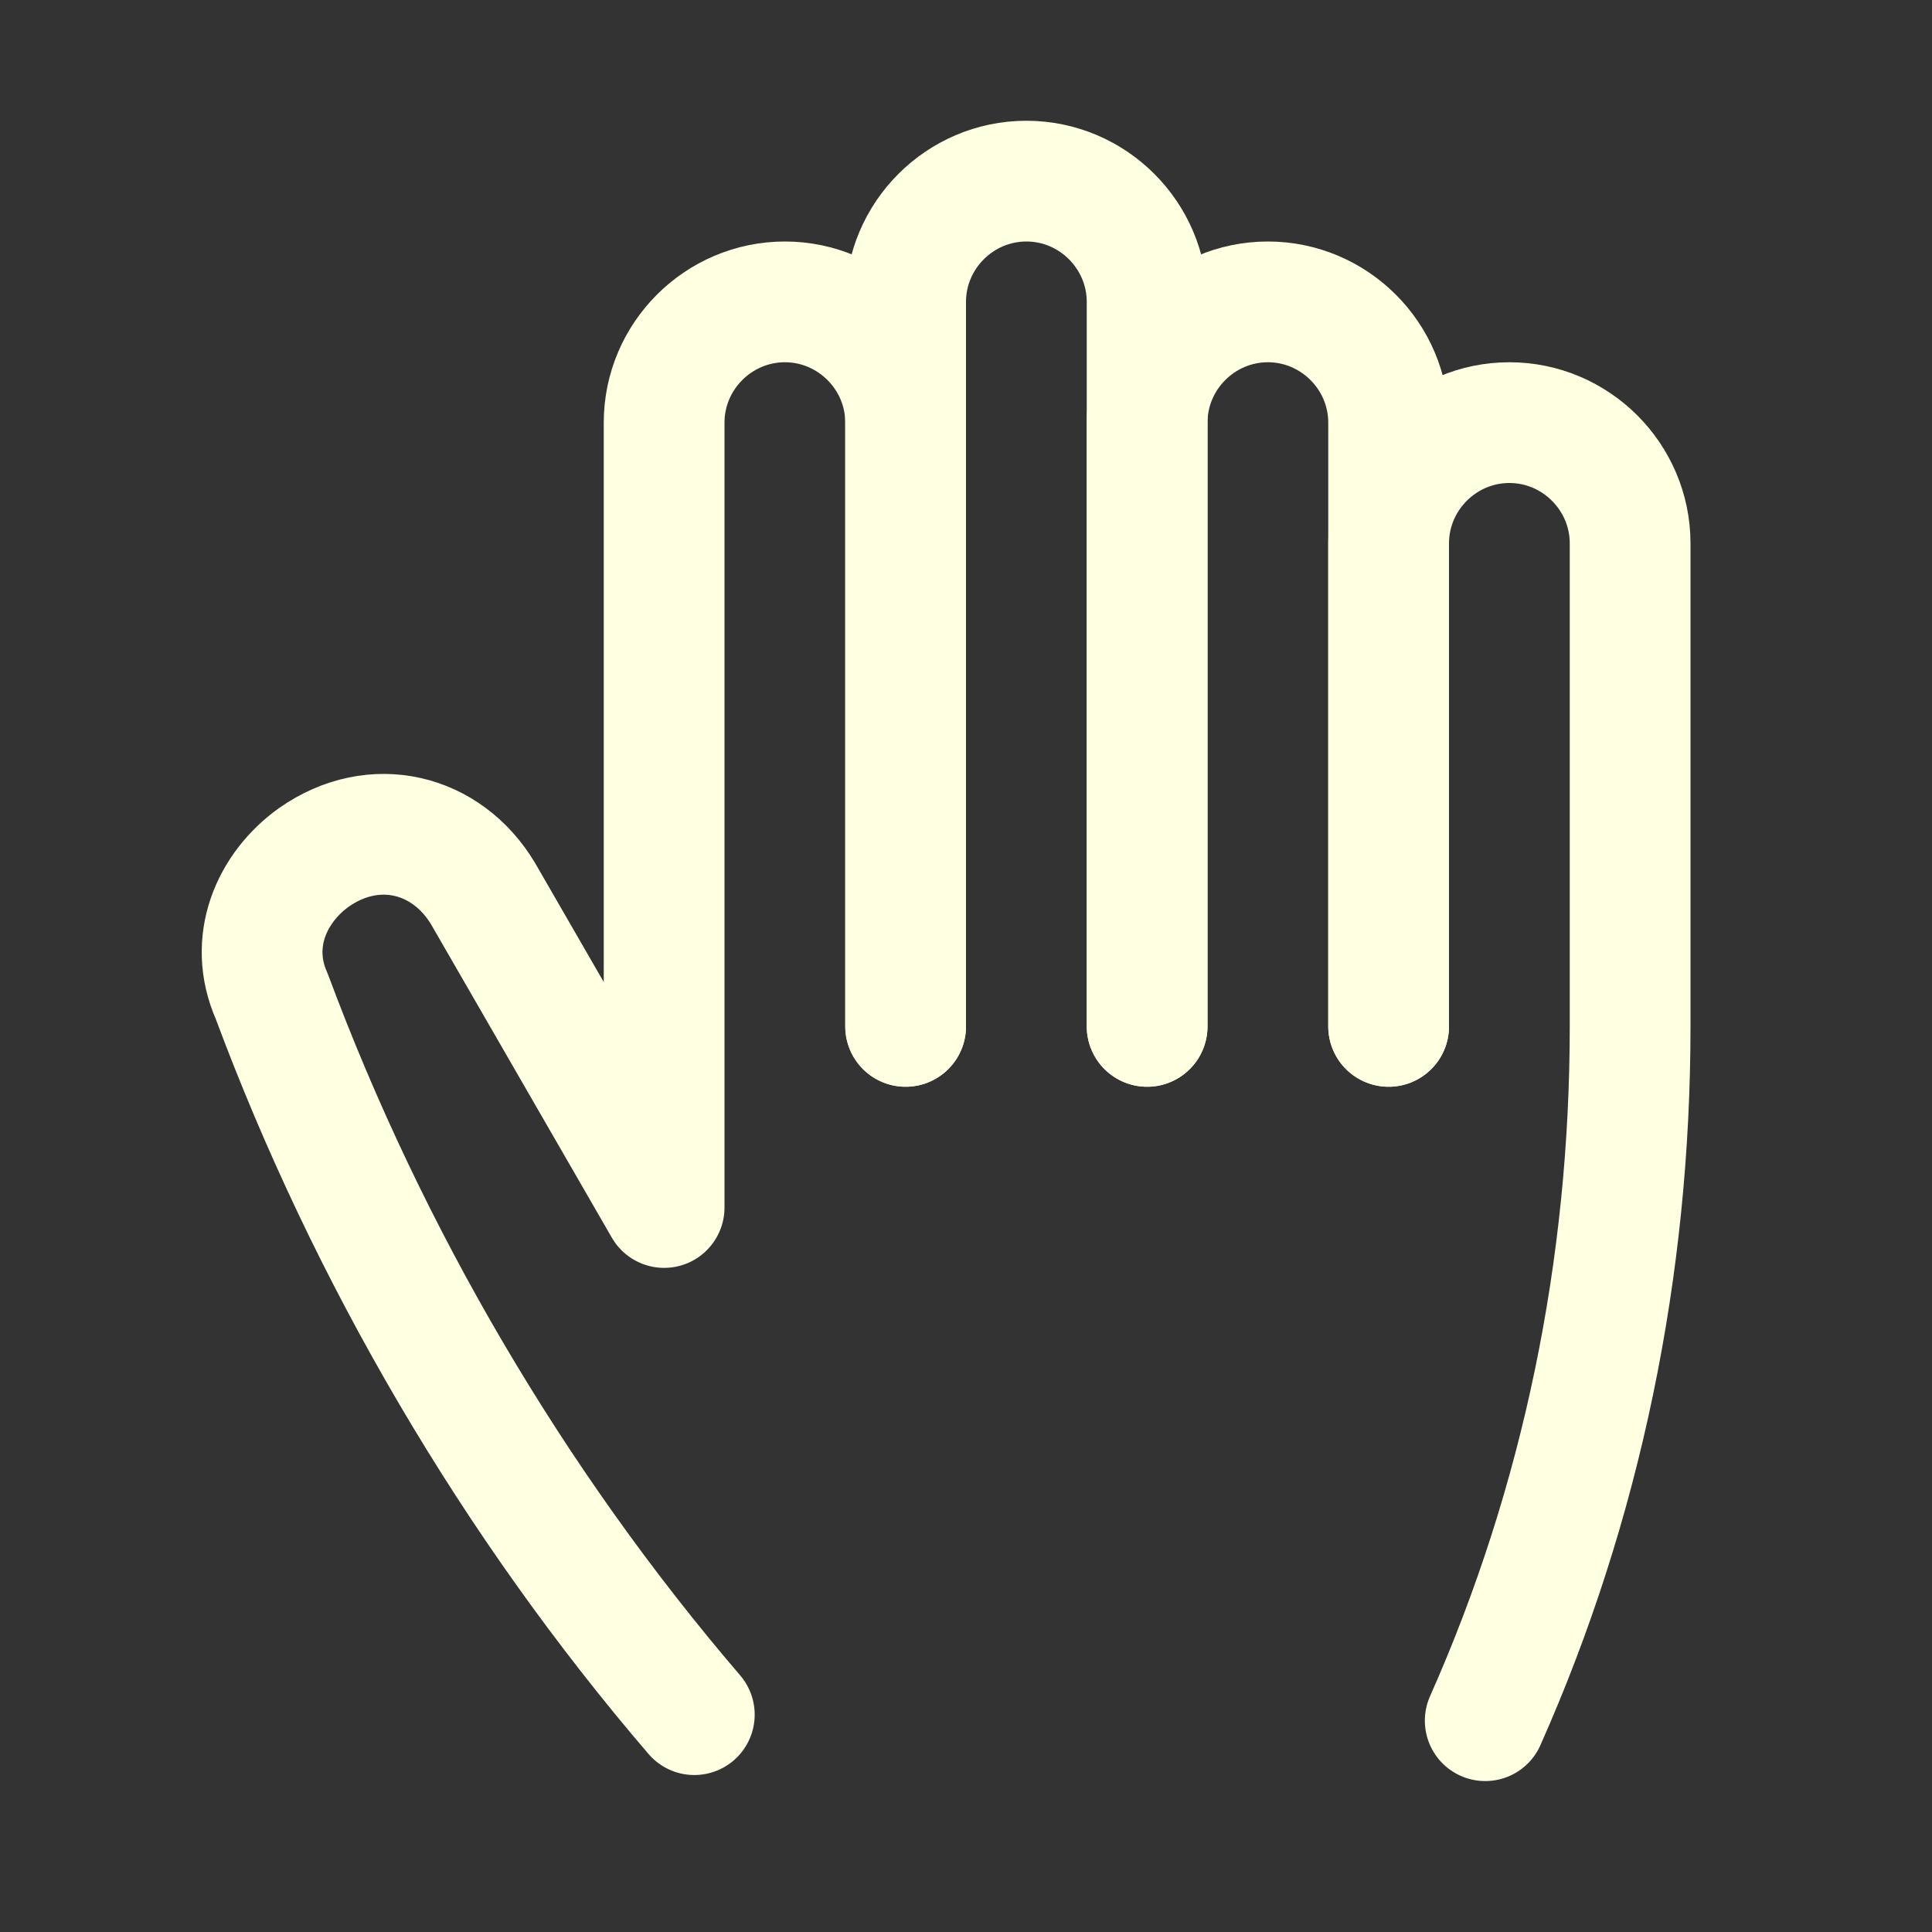 <?xml version="1.0" encoding="utf-8"?>
<svg version="1.1" id="Icons" xmlns="http://www.w3.org/2000/svg" x="0px" y="0px"
	 viewBox="0 0 32 32" style="enable-background:new 0 0 32 32;" xml:space="preserve">
<rect x="0" y="0" width="32" height="32" fill="#333333" stroke="none"/>
<style type="text/css">
	.st2{fill:none;stroke:#FFFFE1E8;stroke-width:2;stroke-linecap:round;stroke-linejoin:round;stroke-miterlimit:10;}
</style>
<path class="st2" d="M15,17V7c0-1.1-0.9-2-2-2h0c-1.1,0-2,0.9-2,2v13l-3-5.2c-0.6-1-1.8-1.3-2.8-0.6l0,0c-0.7,0.5-1.1,1.4-0.7,2.3
	l0,0c1.6,4.3,4,8.4,7,11.9"/>
<path class="st2" d="M15,17V5c0-1.1,0.9-2,2-2h0c1.1,0,2,0.9,2,2v12"/>
<path class="st2" d="M19,17V7c0-1.1,0.9-2,2-2h0c1.1,0,2,0.9,2,2v10"/>
<path class="st2" d="M23,17V9c0-1.1,0.9-2,2-2h0c1.1,0,2,0.9,2,2v8v0c0,4-0.8,7.9-2.4,11.5"/>
</svg>
